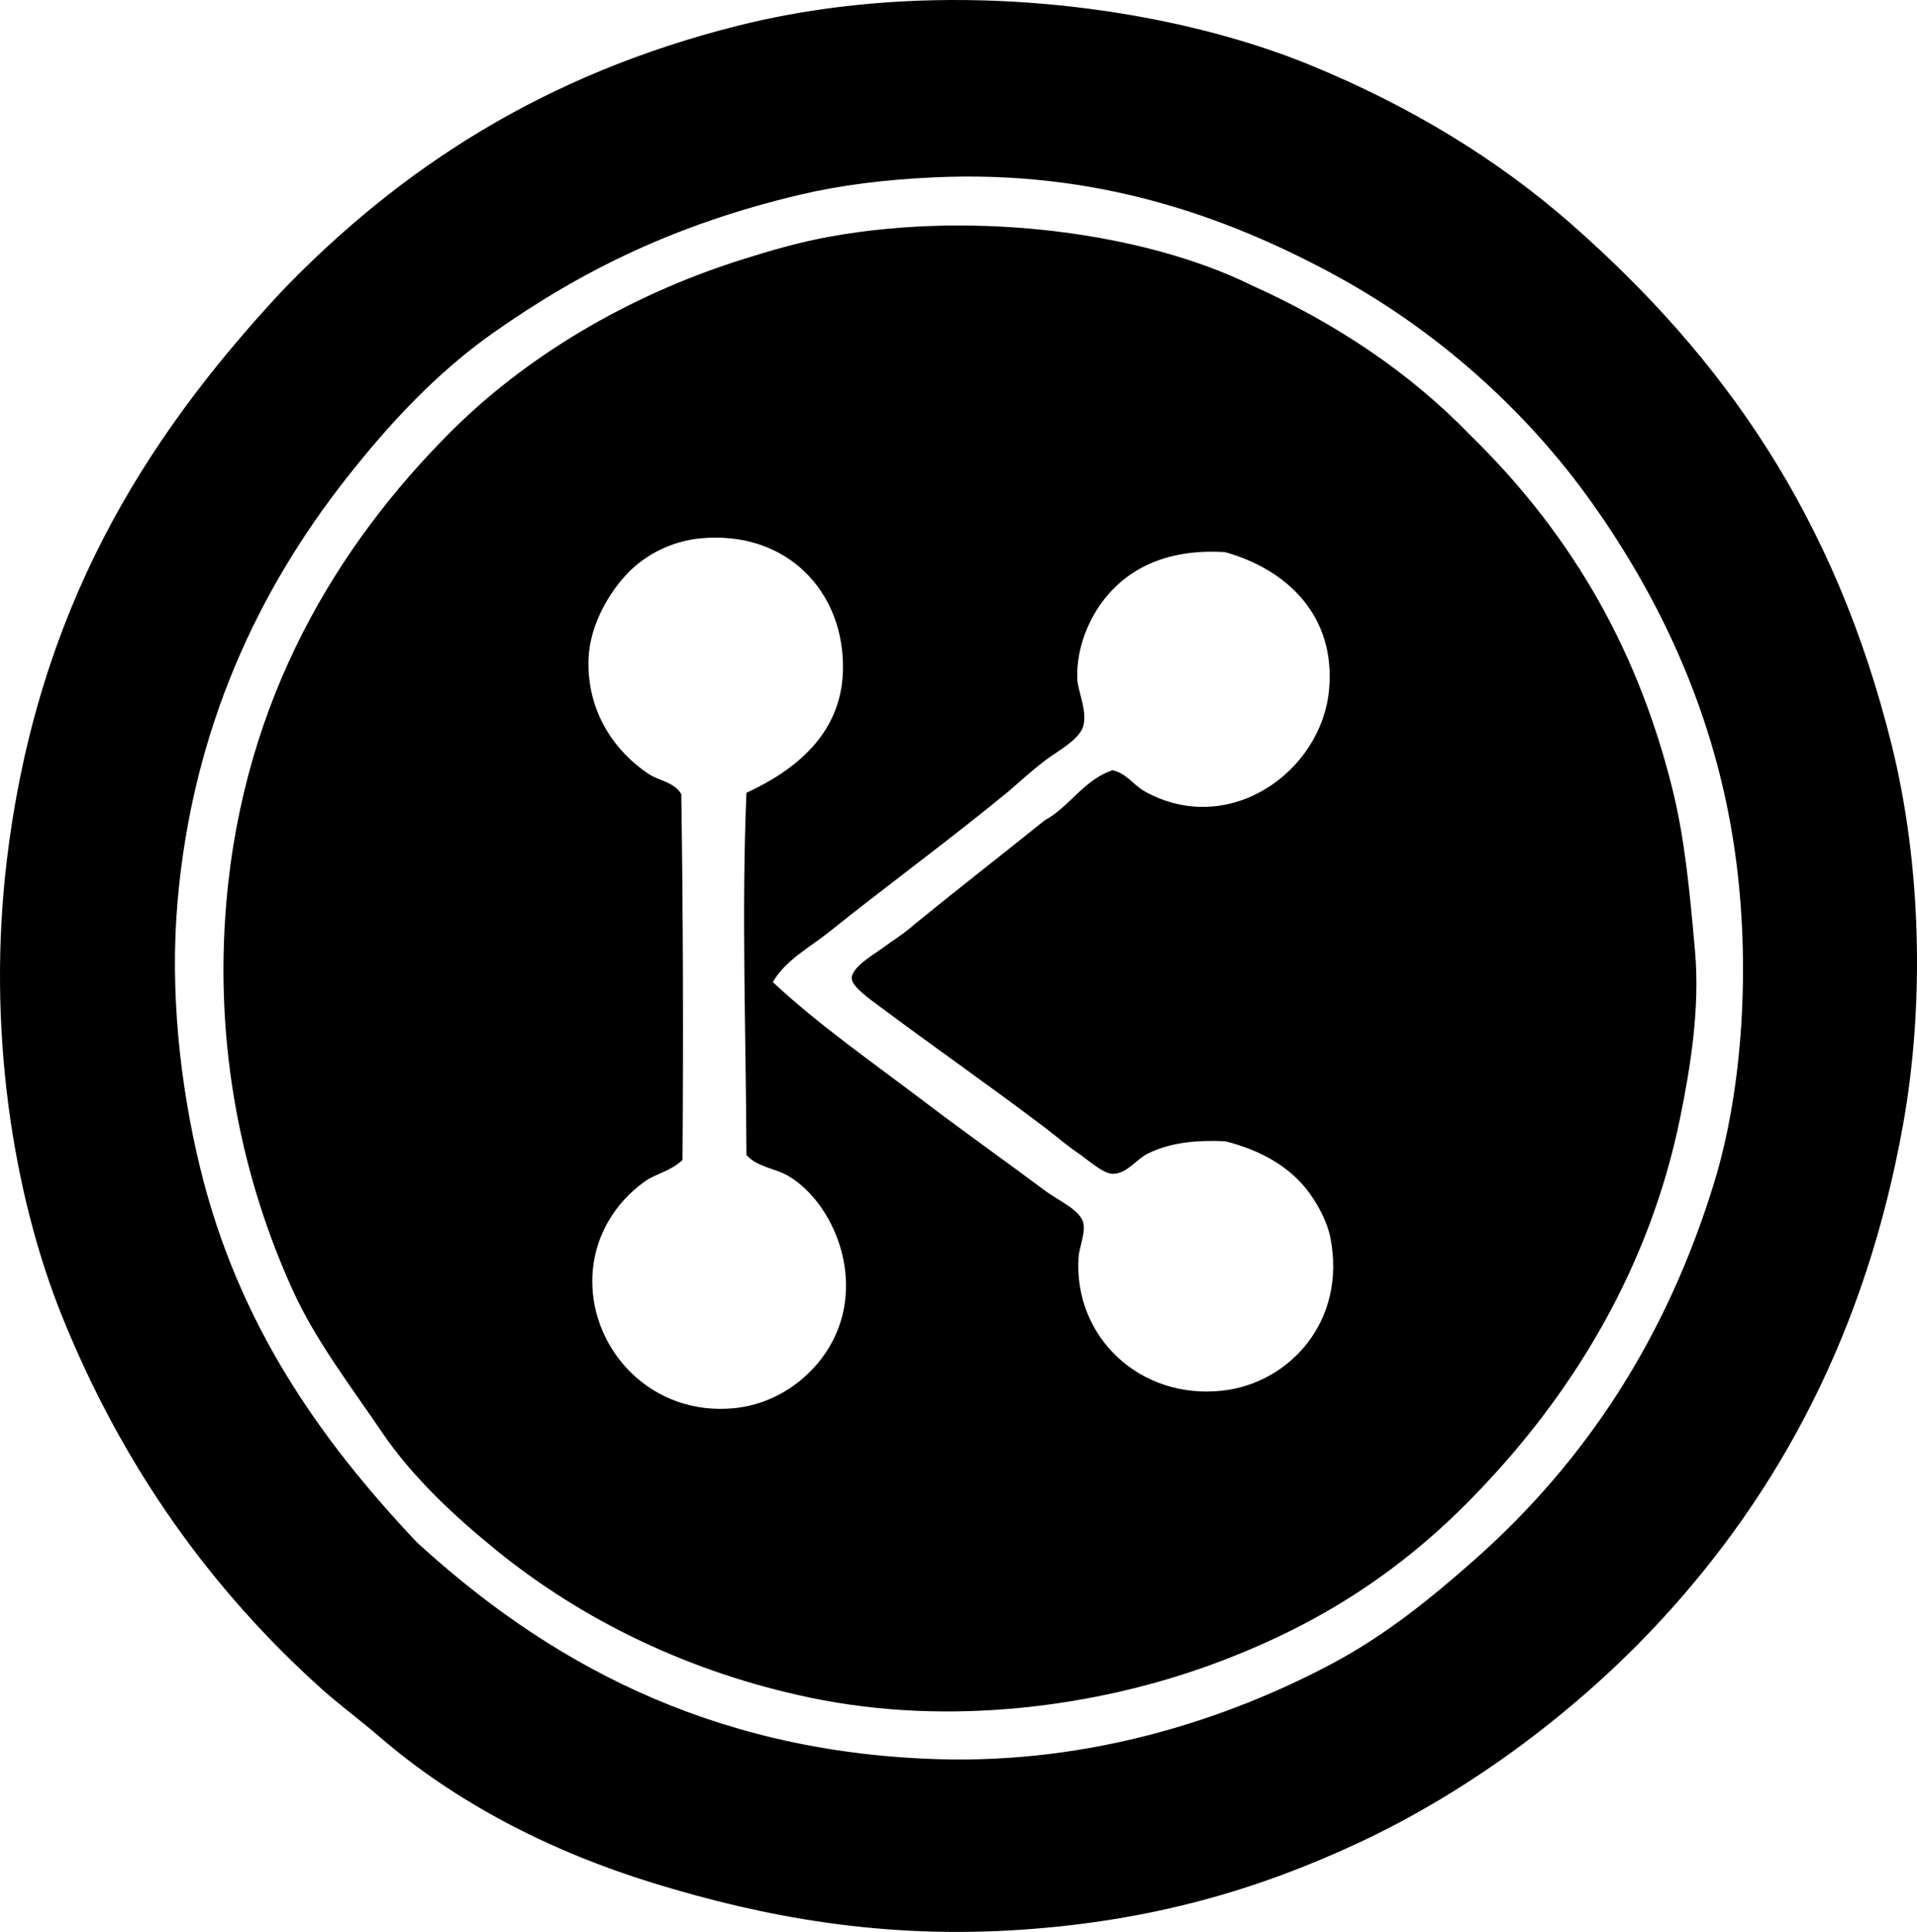 <?xml version="1.0" encoding="iso-8859-1"?>
<!-- Generator: Adobe Illustrator 19.2.0, SVG Export Plug-In . SVG Version: 6.00 Build 0)  -->
<svg version="1.1" xmlns="http://www.w3.org/2000/svg" xmlns:xlink="http://www.w3.org/1999/xlink" x="0px" y="0px"
	 viewBox="0 0 77.867 78.456" style="enable-background:new 0 0 77.867 78.456;" xml:space="preserve">
<g id="Georg_x5F_Keck_x5F_und_x5F_Cie">
	<path style="fill-rule:evenodd;clip-rule:evenodd;" d="M11.437,11.837c4.865-5.057,10.726-8.83,18.527-10.791
		c1.313-0.33,2.695-0.587,4.123-0.763c6.828-0.844,14.03,0.278,19.087,2.341c4.098,1.672,7.67,3.858,10.638,6.464
		c6.222,5.463,10.728,11.904,13.029,21.174c1.196,4.819,1.344,10.488,0.458,15.422c-1.503,8.385-5.021,14.901-9.823,20.105
		c-3.315,3.593-7.671,6.896-12.317,9.06c-4.061,1.893-8.326,3.143-13.59,3.512c-5.688,0.398-10.519-0.502-15.015-1.883
		c-4.174-1.282-8.026-3.258-11.147-5.955c-0.783-0.677-1.598-1.267-2.341-1.934C8.57,64.55,4.997,59.578,2.529,53.472
		c-1.994-4.934-3.087-11.72-2.24-18.629C1.527,24.761,5.813,17.88,11.437,11.837z M38.056,71.439
		c6.302,0.198,11.868-1.659,16.033-3.868c2.15-1.14,4.013-2.641,5.802-4.225c4.548-4.027,7.799-9.033,9.722-15.27
		c1.183-3.835,1.502-8.899,0.865-13.438c-0.785-5.599-3.041-10.311-5.802-14.201c-2.696-3.799-6.378-7.086-10.638-9.365
		c-4.251-2.274-9.48-4.183-16.135-3.868c-1.944,0.092-3.75,0.309-5.446,0.712c-4.979,1.185-8.774,3.033-12.42,5.599
		c-2.309,1.626-4.245,3.71-6.006,5.956c-3.511,4.477-6.21,10.093-6.82,17.153c-0.311,3.59,0.088,7.382,0.916,10.791
		c1.549,6.372,4.885,11.067,8.806,15.219C22.073,67.341,28.676,71.145,38.056,71.439z"/>
	<path style="fill-rule:evenodd;clip-rule:evenodd;" d="M50.832,11.582c3.451,1.554,6.449,3.561,8.907,6.108
		c3.804,3.719,6.691,8.296,8.194,14.353c0.505,2.032,0.702,4.162,0.916,6.566c0.207,2.312-0.179,4.715-0.61,6.82
		c-1.249,6.092-4.334,11.004-7.788,14.71c-3.124,3.393-6.627,5.782-11.299,7.482c-4.572,1.663-10.517,2.518-16.237,1.323
		c-4.861-1.015-9.226-3.115-12.775-6.006c-1.664-1.355-3.379-2.936-4.632-4.785c-1.291-1.903-2.683-3.706-3.614-5.751
		c-2.036-4.472-3.21-9.844-2.698-15.778c0.715-8.28,4.518-14.495,9.111-19.087c3.032-3.031,7.155-5.514,11.758-6.973
		c1.209-0.383,2.4-0.733,3.715-0.967C39.718,8.538,46.534,9.467,50.832,11.582z M26.197,47.975
		c-1.189,0.843-2.124,2.256-2.138,4.021c-0.022,2.867,2.424,5.514,5.752,5.192c1.864-0.181,3.367-1.403,4.072-2.851
		c1.218-2.501-0.046-5.477-1.833-6.565c-0.545-0.333-1.273-0.359-1.73-0.866c-0.019-4.924-0.205-9.904,0-14.709
		c1.966-0.909,3.843-2.375,3.919-4.937c0.095-3.218-2.28-5.739-5.803-5.396c-1.165,0.114-2.2,0.663-2.901,1.374
		c-0.804,0.816-1.578,2.16-1.628,3.512c-0.083,2.209,1.133,3.82,2.443,4.683c0.425,0.28,1.025,0.319,1.324,0.815
		c0.074,4.864,0.085,10.06,0.05,14.862C27.188,47.589,26.642,47.659,26.197,47.975z M46.607,46.855
		c-0.445,0.222-0.852,0.832-1.425,0.814c-0.388-0.012-1.016-0.588-1.425-0.866c-0.469-0.318-0.855-0.663-1.323-1.018
		c-2.24-1.695-4.395-3.192-6.667-4.886c-0.403-0.3-1.168-0.826-1.171-1.171c-0.003-0.435,0.845-0.935,1.171-1.17
		c0.551-0.399,1.045-0.711,1.374-1.018c1.75-1.423,3.532-2.813,5.293-4.225c1.029-0.565,1.566-1.625,2.749-2.036
		c0.584,0.125,0.849,0.602,1.324,0.865c3.398,1.884,7.19-0.783,7.482-4.174c0.254-2.95-1.69-4.837-4.225-5.548
		c-2.411-0.152-3.949,0.707-4.886,1.883c-0.629,0.789-1.163,1.983-1.12,3.258c0.017,0.492,0.397,1.24,0.255,1.883
		c-0.126,0.569-1.049,1.056-1.476,1.374c-0.594,0.443-1.047,0.862-1.578,1.324c-2.375,1.953-4.899,3.794-7.278,5.701
		c-0.792,0.634-1.763,1.134-2.291,2.036c1.809,1.699,4.088,3.288,6.261,4.937c1.486,1.128,3.287,2.407,4.835,3.563
		c0.489,0.365,1.445,0.777,1.527,1.324c0.065,0.433-0.179,0.958-0.204,1.374c-0.195,3.222,2.5,5.771,5.853,5.395
		c2.72-0.304,5.043-2.833,4.377-6.209c-0.132-0.669-0.515-1.354-0.865-1.832c-0.756-1.034-1.946-1.722-3.41-2.087
		C48.597,46.292,47.527,46.396,46.607,46.855z"/>
</g>
<g id="Layer_1">
</g>
</svg>
